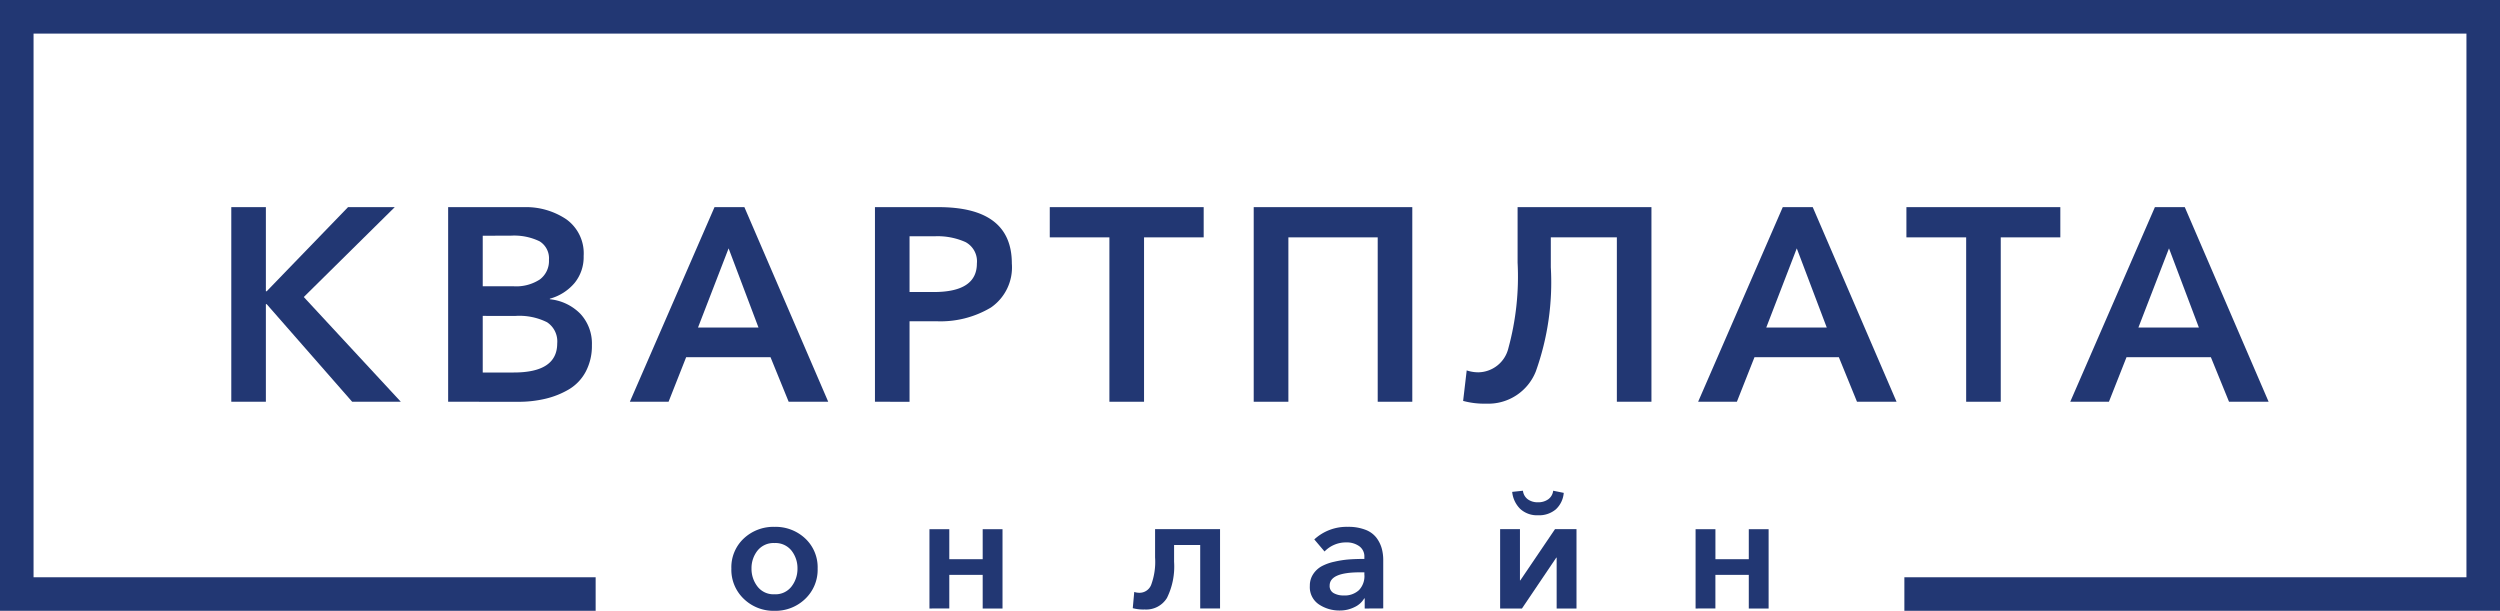 <svg xmlns="http://www.w3.org/2000/svg" width="159" height="38.848" viewBox="0 0 159 38.848">
  <g id="Сгруппировать_9832" data-name="Сгруппировать 9832" transform="translate(0 0)">
    <g id="Сгруппировать_7658" data-name="Сгруппировать 7658" transform="translate(0 0)">
      <g id="Сгруппировать_7637" data-name="Сгруппировать 7637" transform="translate(46.515 31.216)">
        <path id="Контур_21852" data-name="Контур 21852" d="M136.554-4145.4a2.5,2.5,0,0,1,.788-1.907,2.749,2.749,0,0,1,1.956-.741,2.746,2.746,0,0,1,1.955.741,2.5,2.5,0,0,1,.788,1.907,2.558,2.558,0,0,1-.793,1.935,2.721,2.721,0,0,1-1.95.757,2.719,2.719,0,0,1-1.95-.757A2.555,2.555,0,0,1,136.554-4145.4Zm1.66-1.135a1.8,1.8,0,0,0-.379,1.135,1.833,1.833,0,0,0,.379,1.146,1.283,1.283,0,0,0,1.084.494,1.283,1.283,0,0,0,1.082-.494,1.833,1.833,0,0,0,.379-1.146,1.8,1.8,0,0,0-.379-1.135,1.3,1.3,0,0,0-1.082-.483A1.3,1.3,0,0,0,138.215-4146.535Z" transform="translate(-136.554 4150.34)" fill="#223773"/>
        <path id="Контур_21853" data-name="Контур 21853" d="M148.564-4142.862v-5.046h1.262V-4146h2.124v-1.905h1.261v5.046H151.95V-4145h-2.124v2.134Z" transform="translate(-135.966 4150.347)" fill="#223773"/>
        <path id="Контур_21854" data-name="Контур 21854" d="M161.648-4142.8a2.582,2.582,0,0,1-.756-.083l.094-1.032a1.04,1.04,0,0,0,.337.053.793.793,0,0,0,.735-.495,4.216,4.216,0,0,0,.253-1.752v-1.8h4.132v5.046h-1.262v-4.037h-1.661v1.072a4.5,4.5,0,0,1-.453,2.293A1.545,1.545,0,0,1,161.648-4142.8Z" transform="translate(-135.363 4150.347)" fill="#223773"/>
        <path id="Контур_21855" data-name="Контур 21855" d="M195.016-4142.862v-5.046h1.262V-4146H198.4v-1.905h1.261v5.046H198.4V-4145h-2.124v2.134Z" transform="translate(-133.692 4150.347)" fill="#223773"/>
        <path id="Контур_21856" data-name="Контур 21856" d="M183.165-4142.747v-5.047h1.261v3.259h.022l2.207-3.259h1.367v5.047H186.76v-3.239h-.021l-2.186,3.239Zm2.407-5.93a1.577,1.577,0,0,1-1.124-.4,1.761,1.761,0,0,1-.516-1.088l.684-.073a.781.781,0,0,0,.31.546,1.059,1.059,0,0,0,.646.189,1.083,1.083,0,0,0,.651-.189.776.776,0,0,0,.316-.546l.672.136a1.6,1.6,0,0,1-.5,1.046A1.649,1.649,0,0,1,185.572-4148.677Z" transform="translate(-134.272 4150.232)" fill="#223773"/>
        <path id="Контур_21857" data-name="Контур 21857" d="M175.117-4142.854v-.642h-.031a1.391,1.391,0,0,1-.615.551,2.062,2.062,0,0,1-.951.217,2.327,2.327,0,0,1-1.309-.384,1.315,1.315,0,0,1-.583-1.182,1.316,1.316,0,0,1,.215-.751,1.53,1.53,0,0,1,.541-.5,3.089,3.089,0,0,1,.815-.289,6.261,6.261,0,0,1,.925-.143q.436-.031.972-.031v-.125a.8.8,0,0,0-.326-.685,1.372,1.372,0,0,0-.83-.241,1.888,1.888,0,0,0-1.377.578l-.652-.768a3.027,3.027,0,0,1,2.135-.8,2.994,2.994,0,0,1,1.109.183,1.594,1.594,0,0,1,.7.5,2.049,2.049,0,0,1,.341.674,2.758,2.758,0,0,1,.1.761v3.071Zm-.021-2.125v-.177h-.283q-1.924,0-1.925.842a.511.511,0,0,0,.258.482,1.241,1.241,0,0,0,.625.147,1.336,1.336,0,0,0,.983-.34A1.292,1.292,0,0,0,175.1-4144.979Z" transform="translate(-134.837 4150.34)" fill="#223773"/>
      </g>
      <g id="Сгруппировать_7639" data-name="Сгруппировать 7639" transform="translate(14.71 13.174)">
        <g id="Сгруппировать_7638" data-name="Сгруппировать 7638">
          <path id="Контур_21858" data-name="Контур 21858" d="M106.234-4155.054v-12.377h2.2v5.35h.052l5.173-5.35h2.972l-5.786,5.716,6.171,6.661h-3.094l-5.436-6.207h-.052v6.207Z" transform="translate(-106.234 4167.431)" fill="#223773"/>
          <path id="Контур_21859" data-name="Контур 21859" d="M119.382-4155.054v-12.377h4.824a4.606,4.606,0,0,1,2.683.767A2.662,2.662,0,0,1,128-4164.32a2.6,2.6,0,0,1-.577,1.712,3.134,3.134,0,0,1-1.573,1v.035a3.157,3.157,0,0,1,1.941.926,2.774,2.774,0,0,1,.734,1.994,3.485,3.485,0,0,1-.393,1.687,2.876,2.876,0,0,1-1.075,1.128,5.377,5.377,0,0,1-1.486.593,7.333,7.333,0,0,1-1.73.194Zm2.2-10.56v3.216h1.957a2.748,2.748,0,0,0,1.678-.436,1.466,1.466,0,0,0,.577-1.241,1.272,1.272,0,0,0-.595-1.182,3.705,3.705,0,0,0-1.852-.358Zm0,5.1v3.6h1.975q2.761,0,2.762-1.851a1.459,1.459,0,0,0-.647-1.346,3.945,3.945,0,0,0-2.028-.4Z" transform="translate(-105.59 4167.431)" fill="#223773"/>
          <path id="Контур_21860" data-name="Контур 21860" d="M130.4-4155.054l5.384-12.377h1.9l5.332,12.377H140.5l-1.154-2.833H133.98l-1.118,2.833Zm4.335-4.722h3.845l-1.9-5.033Z" transform="translate(-105.051 4167.431)" fill="#223773"/>
          <path id="Контур_21861" data-name="Контур 21861" d="M145.261-4155.054v-12.377H149.3q4.667,0,4.667,3.583a3.1,3.1,0,0,1-1.328,2.8,6.239,6.239,0,0,1-3.478.874h-1.7v5.123Zm2.2-6.978H149q2.744,0,2.744-1.815a1.386,1.386,0,0,0-.726-1.363,4.343,4.343,0,0,0-1.949-.368h-1.608Z" transform="translate(-104.324 4167.431)" fill="#223773"/>
          <path id="Контур_21862" data-name="Контур 21862" d="M159.653-4155.054v-10.455H155.86v-1.922h9.789v1.922h-3.793v10.455Z" transform="translate(-103.805 4167.431)" fill="#223773"/>
          <path id="Контур_21863" data-name="Контур 21863" d="M168.225-4155.054v-12.377h10.086v12.377h-2.2v-10.455h-5.681v10.455Z" transform="translate(-103.199 4167.431)" fill="#223773"/>
          <path id="Контур_21864" data-name="Контур 21864" d="M182.392-4154.933a5.14,5.14,0,0,1-1.469-.174l.227-1.94a2.365,2.365,0,0,0,.752.121,2,2,0,0,0,1.9-1.538,17.249,17.249,0,0,0,.585-5.437v-3.53H192.9v12.377h-2.2v-10.455H186.5v1.905a16.824,16.824,0,0,1-.952,6.616A3.249,3.249,0,0,1,182.392-4154.933Z" transform="translate(-102.578 4167.431)" fill="#223773"/>
          <path id="Контур_21865" data-name="Контур 21865" d="M195.171-4155.054l5.383-12.377h1.906l5.331,12.377h-2.516l-1.154-2.833h-5.366l-1.119,2.833Zm4.334-4.722h3.846l-1.906-5.033Z" transform="translate(-101.88 4167.431)" fill="#223773"/>
          <path id="Контур_21866" data-name="Контур 21866" d="M211.6-4155.054v-10.455H207.8v-1.922h9.789v1.922H213.8v10.455Z" transform="translate(-101.262 4167.431)" fill="#223773"/>
          <path id="Контур_21867" data-name="Контур 21867" d="M217.734-4155.054l5.384-12.377h1.9l5.332,12.377h-2.518l-1.154-2.833h-5.366l-1.118,2.833Zm4.335-4.722h3.845l-1.9-5.033Z" transform="translate(-100.776 4167.431)" fill="#223773"/>
        </g>
      </g>
      <path id="Контур_21868" data-name="Контур 21868" d="M251.21-4179.992h-159v38.848h37.883v-2.134H94.344v-34.578H249.076v34.578H213.328v2.134H251.21Z" transform="translate(-92.21 4179.992)" fill="#223773"/>
    </g>
  </g>
</svg>
